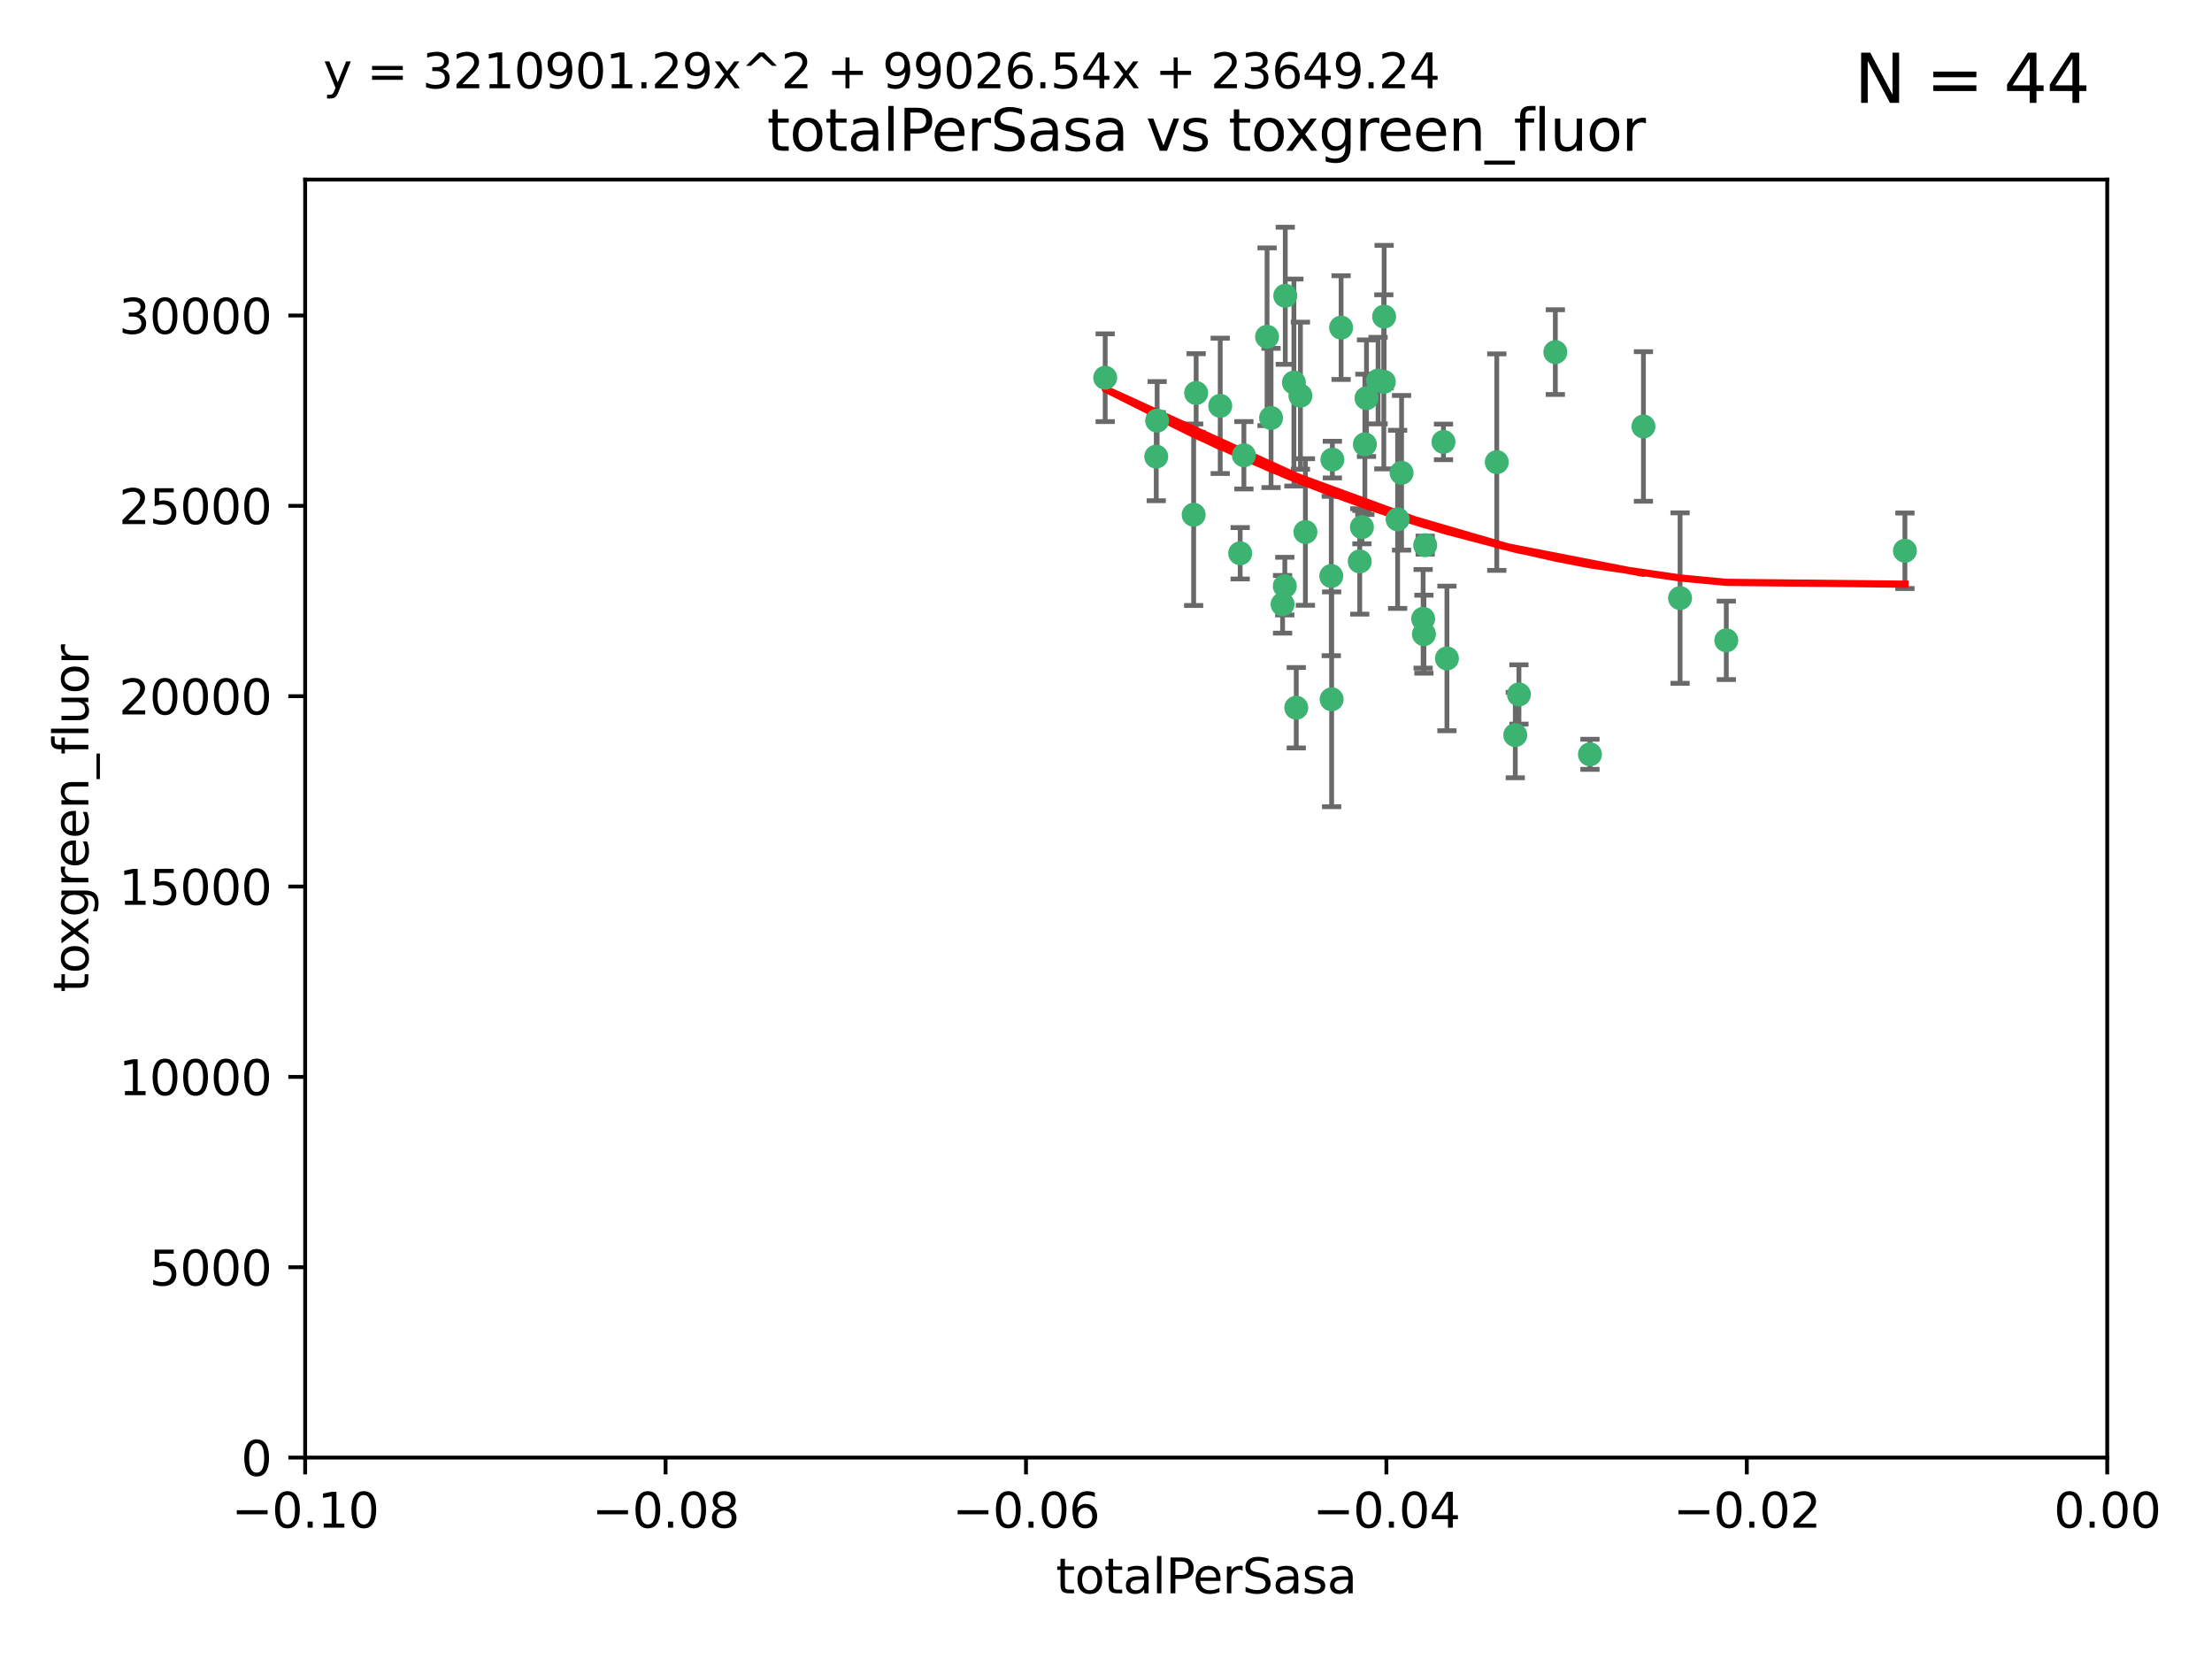 <?xml version="1.0" encoding="utf-8" standalone="no"?>
<!DOCTYPE svg PUBLIC "-//W3C//DTD SVG 1.1//EN"
  "http://www.w3.org/Graphics/SVG/1.1/DTD/svg11.dtd">
<svg xmlns:xlink="http://www.w3.org/1999/xlink" width="460.8pt" height="345.6pt" viewBox="0 0 460.8 345.6" xmlns="http://www.w3.org/2000/svg" version="1.1">
 <defs>
  <style type="text/css">*{stroke-linejoin: round; stroke-linecap: butt}</style>
 </defs>
 <g id="figure_1">
  <g id="patch_1">
   <path d="M 0 345.6 
L 460.8 345.6 
L 460.8 0 
L 0 0 
z
" style="fill: #ffffff"/>
  </g>
  <g id="axes_1">
   <g id="patch_2">
    <path d="M 63.571 303.64 
L 438.975 303.64 
L 438.975 37.411 
L 63.571 37.411 
z
" style="fill: #ffffff"/>
   </g>
   <g id="PathCollection_1">
    <defs>
     <path id="m743a2439bd" d="M 0 1.118 
C 0.297 1.118 0.581 1 0.791 0.791 
C 1 0.581 1.118 0.297 1.118 0 
C 1.118 -0.297 1 -0.581 0.791 -0.791 
C 0.581 -1 0.297 -1.118 0 -1.118 
C -0.297 -1.118 -0.581 -1 -0.791 -0.791 
C -1 -0.581 -1.118 -0.297 -1.118 0 
C -1.118 0.297 -1 0.581 -0.791 0.791 
C -0.581 1 -0.297 1.118 0 1.118 
z
" style="stroke: #3cb371"/>
    </defs>
    <g clip-path="url(#p674c35ee63)">
     <use xlink:href="#m743a2439bd" x="240.869" y="95.12" style="fill: #3cb371; stroke: #3cb371"/>
     <use xlink:href="#m743a2439bd" x="248.661" y="107.23" style="fill: #3cb371; stroke: #3cb371"/>
     <use xlink:href="#m743a2439bd" x="241.055" y="87.626" style="fill: #3cb371; stroke: #3cb371"/>
     <use xlink:href="#m743a2439bd" x="254.195" y="84.546" style="fill: #3cb371; stroke: #3cb371"/>
     <use xlink:href="#m743a2439bd" x="230.231" y="78.686" style="fill: #3cb371; stroke: #3cb371"/>
     <use xlink:href="#m743a2439bd" x="279.375" y="68.245" style="fill: #3cb371; stroke: #3cb371"/>
     <use xlink:href="#m743a2439bd" x="284.327" y="92.564" style="fill: #3cb371; stroke: #3cb371"/>
     <use xlink:href="#m743a2439bd" x="267.746" y="61.614" style="fill: #3cb371; stroke: #3cb371"/>
     <use xlink:href="#m743a2439bd" x="277.33" y="119.997" style="fill: #3cb371; stroke: #3cb371"/>
     <use xlink:href="#m743a2439bd" x="283.714" y="109.814" style="fill: #3cb371; stroke: #3cb371"/>
     <use xlink:href="#m743a2439bd" x="263.952" y="70.152" style="fill: #3cb371; stroke: #3cb371"/>
     <use xlink:href="#m743a2439bd" x="296.465" y="128.909" style="fill: #3cb371; stroke: #3cb371"/>
     <use xlink:href="#m743a2439bd" x="277.405" y="145.68" style="fill: #3cb371; stroke: #3cb371"/>
     <use xlink:href="#m743a2439bd" x="283.258" y="116.959" style="fill: #3cb371; stroke: #3cb371"/>
     <use xlink:href="#m743a2439bd" x="269.545" y="79.693" style="fill: #3cb371; stroke: #3cb371"/>
     <use xlink:href="#m743a2439bd" x="291.149" y="108.191" style="fill: #3cb371; stroke: #3cb371"/>
     <use xlink:href="#m743a2439bd" x="300.702" y="92.054" style="fill: #3cb371; stroke: #3cb371"/>
     <use xlink:href="#m743a2439bd" x="258.351" y="115.259" style="fill: #3cb371; stroke: #3cb371"/>
     <use xlink:href="#m743a2439bd" x="296.891" y="113.569" style="fill: #3cb371; stroke: #3cb371"/>
     <use xlink:href="#m743a2439bd" x="267.184" y="125.886" style="fill: #3cb371; stroke: #3cb371"/>
     <use xlink:href="#m743a2439bd" x="287.08" y="79.283" style="fill: #3cb371; stroke: #3cb371"/>
     <use xlink:href="#m743a2439bd" x="270.902" y="82.429" style="fill: #3cb371; stroke: #3cb371"/>
     <use xlink:href="#m743a2439bd" x="270.035" y="147.433" style="fill: #3cb371; stroke: #3cb371"/>
     <use xlink:href="#m743a2439bd" x="259.128" y="94.844" style="fill: #3cb371; stroke: #3cb371"/>
     <use xlink:href="#m743a2439bd" x="277.556" y="95.747" style="fill: #3cb371; stroke: #3cb371"/>
     <use xlink:href="#m743a2439bd" x="264.783" y="87.071" style="fill: #3cb371; stroke: #3cb371"/>
     <use xlink:href="#m743a2439bd" x="249.18" y="81.868" style="fill: #3cb371; stroke: #3cb371"/>
     <use xlink:href="#m743a2439bd" x="288.274" y="79.543" style="fill: #3cb371; stroke: #3cb371"/>
     <use xlink:href="#m743a2439bd" x="271.942" y="110.825" style="fill: #3cb371; stroke: #3cb371"/>
     <use xlink:href="#m743a2439bd" x="267.65" y="122.1" style="fill: #3cb371; stroke: #3cb371"/>
     <use xlink:href="#m743a2439bd" x="291.972" y="98.497" style="fill: #3cb371; stroke: #3cb371"/>
     <use xlink:href="#m743a2439bd" x="296.63" y="132.112" style="fill: #3cb371; stroke: #3cb371"/>
     <use xlink:href="#m743a2439bd" x="315.66" y="153.125" style="fill: #3cb371; stroke: #3cb371"/>
     <use xlink:href="#m743a2439bd" x="301.422" y="137.163" style="fill: #3cb371; stroke: #3cb371"/>
     <use xlink:href="#m743a2439bd" x="288.338" y="65.954" style="fill: #3cb371; stroke: #3cb371"/>
     <use xlink:href="#m743a2439bd" x="284.666" y="82.947" style="fill: #3cb371; stroke: #3cb371"/>
     <use xlink:href="#m743a2439bd" x="316.423" y="144.666" style="fill: #3cb371; stroke: #3cb371"/>
     <use xlink:href="#m743a2439bd" x="342.358" y="88.842" style="fill: #3cb371; stroke: #3cb371"/>
     <use xlink:href="#m743a2439bd" x="311.807" y="96.269" style="fill: #3cb371; stroke: #3cb371"/>
     <use xlink:href="#m743a2439bd" x="324.007" y="73.353" style="fill: #3cb371; stroke: #3cb371"/>
     <use xlink:href="#m743a2439bd" x="331.219" y="157.137" style="fill: #3cb371; stroke: #3cb371"/>
     <use xlink:href="#m743a2439bd" x="349.991" y="124.593" style="fill: #3cb371; stroke: #3cb371"/>
     <use xlink:href="#m743a2439bd" x="359.619" y="133.397" style="fill: #3cb371; stroke: #3cb371"/>
     <use xlink:href="#m743a2439bd" x="396.83" y="114.733" style="fill: #3cb371; stroke: #3cb371"/>
    </g>
   </g>
   <g id="matplotlib.axis_1">
    <g id="xtick_1">
     <g id="line2d_1">
      <defs>
       <path id="m61619c6c5d" d="M 0 0 
L 0 3.5 
" style="stroke: #000000; stroke-width: 0.8"/>
      </defs>
      <g>
       <use xlink:href="#m61619c6c5d" x="63.571" y="303.64" style="stroke: #000000; stroke-width: 0.8"/>
      </g>
     </g>
     <g id="text_1">
      <!-- −0.10 -->
      <g transform="translate(48.249 318.238)scale(0.1 -0.1)">
       <defs>
        <path id="DejaVuSans-2212" d="M 678 2272 
L 4684 2272 
L 4684 1741 
L 678 1741 
L 678 2272 
z
" transform="scale(0.016)"/>
        <path id="DejaVuSans-30" d="M 2034 4250 
Q 1547 4250 1301 3770 
Q 1056 3291 1056 2328 
Q 1056 1369 1301 889 
Q 1547 409 2034 409 
Q 2525 409 2770 889 
Q 3016 1369 3016 2328 
Q 3016 3291 2770 3770 
Q 2525 4250 2034 4250 
z
M 2034 4750 
Q 2819 4750 3233 4129 
Q 3647 3509 3647 2328 
Q 3647 1150 3233 529 
Q 2819 -91 2034 -91 
Q 1250 -91 836 529 
Q 422 1150 422 2328 
Q 422 3509 836 4129 
Q 1250 4750 2034 4750 
z
" transform="scale(0.016)"/>
        <path id="DejaVuSans-2e" d="M 684 794 
L 1344 794 
L 1344 0 
L 684 0 
L 684 794 
z
" transform="scale(0.016)"/>
        <path id="DejaVuSans-31" d="M 794 531 
L 1825 531 
L 1825 4091 
L 703 3866 
L 703 4441 
L 1819 4666 
L 2450 4666 
L 2450 531 
L 3481 531 
L 3481 0 
L 794 0 
L 794 531 
z
" transform="scale(0.016)"/>
       </defs>
       <use xlink:href="#DejaVuSans-2212"/>
       <use xlink:href="#DejaVuSans-30" x="83.789"/>
       <use xlink:href="#DejaVuSans-2e" x="147.412"/>
       <use xlink:href="#DejaVuSans-31" x="179.199"/>
       <use xlink:href="#DejaVuSans-30" x="242.822"/>
      </g>
     </g>
    </g>
    <g id="xtick_2">
     <g id="line2d_2">
      <g>
       <use xlink:href="#m61619c6c5d" x="138.652" y="303.64" style="stroke: #000000; stroke-width: 0.8"/>
      </g>
     </g>
     <g id="text_2">
      <!-- −0.08 -->
      <g transform="translate(123.329 318.238)scale(0.1 -0.1)">
       <defs>
        <path id="DejaVuSans-38" d="M 2034 2216 
Q 1584 2216 1326 1975 
Q 1069 1734 1069 1313 
Q 1069 891 1326 650 
Q 1584 409 2034 409 
Q 2484 409 2743 651 
Q 3003 894 3003 1313 
Q 3003 1734 2745 1975 
Q 2488 2216 2034 2216 
z
M 1403 2484 
Q 997 2584 770 2862 
Q 544 3141 544 3541 
Q 544 4100 942 4425 
Q 1341 4750 2034 4750 
Q 2731 4750 3128 4425 
Q 3525 4100 3525 3541 
Q 3525 3141 3298 2862 
Q 3072 2584 2669 2484 
Q 3125 2378 3379 2068 
Q 3634 1759 3634 1313 
Q 3634 634 3220 271 
Q 2806 -91 2034 -91 
Q 1263 -91 848 271 
Q 434 634 434 1313 
Q 434 1759 690 2068 
Q 947 2378 1403 2484 
z
M 1172 3481 
Q 1172 3119 1398 2916 
Q 1625 2713 2034 2713 
Q 2441 2713 2670 2916 
Q 2900 3119 2900 3481 
Q 2900 3844 2670 4047 
Q 2441 4250 2034 4250 
Q 1625 4250 1398 4047 
Q 1172 3844 1172 3481 
z
" transform="scale(0.016)"/>
       </defs>
       <use xlink:href="#DejaVuSans-2212"/>
       <use xlink:href="#DejaVuSans-30" x="83.789"/>
       <use xlink:href="#DejaVuSans-2e" x="147.412"/>
       <use xlink:href="#DejaVuSans-30" x="179.199"/>
       <use xlink:href="#DejaVuSans-38" x="242.822"/>
      </g>
     </g>
    </g>
    <g id="xtick_3">
     <g id="line2d_3">
      <g>
       <use xlink:href="#m61619c6c5d" x="213.733" y="303.64" style="stroke: #000000; stroke-width: 0.8"/>
      </g>
     </g>
     <g id="text_3">
      <!-- −0.06 -->
      <g transform="translate(198.41 318.238)scale(0.1 -0.1)">
       <defs>
        <path id="DejaVuSans-36" d="M 2113 2584 
Q 1688 2584 1439 2293 
Q 1191 2003 1191 1497 
Q 1191 994 1439 701 
Q 1688 409 2113 409 
Q 2538 409 2786 701 
Q 3034 994 3034 1497 
Q 3034 2003 2786 2293 
Q 2538 2584 2113 2584 
z
M 3366 4563 
L 3366 3988 
Q 3128 4100 2886 4159 
Q 2644 4219 2406 4219 
Q 1781 4219 1451 3797 
Q 1122 3375 1075 2522 
Q 1259 2794 1537 2939 
Q 1816 3084 2150 3084 
Q 2853 3084 3261 2657 
Q 3669 2231 3669 1497 
Q 3669 778 3244 343 
Q 2819 -91 2113 -91 
Q 1303 -91 875 529 
Q 447 1150 447 2328 
Q 447 3434 972 4092 
Q 1497 4750 2381 4750 
Q 2619 4750 2861 4703 
Q 3103 4656 3366 4563 
z
" transform="scale(0.016)"/>
       </defs>
       <use xlink:href="#DejaVuSans-2212"/>
       <use xlink:href="#DejaVuSans-30" x="83.789"/>
       <use xlink:href="#DejaVuSans-2e" x="147.412"/>
       <use xlink:href="#DejaVuSans-30" x="179.199"/>
       <use xlink:href="#DejaVuSans-36" x="242.822"/>
      </g>
     </g>
    </g>
    <g id="xtick_4">
     <g id="line2d_4">
      <g>
       <use xlink:href="#m61619c6c5d" x="288.813" y="303.64" style="stroke: #000000; stroke-width: 0.8"/>
      </g>
     </g>
     <g id="text_4">
      <!-- −0.04 -->
      <g transform="translate(273.491 318.238)scale(0.1 -0.1)">
       <defs>
        <path id="DejaVuSans-34" d="M 2419 4116 
L 825 1625 
L 2419 1625 
L 2419 4116 
z
M 2253 4666 
L 3047 4666 
L 3047 1625 
L 3713 1625 
L 3713 1100 
L 3047 1100 
L 3047 0 
L 2419 0 
L 2419 1100 
L 313 1100 
L 313 1709 
L 2253 4666 
z
" transform="scale(0.016)"/>
       </defs>
       <use xlink:href="#DejaVuSans-2212"/>
       <use xlink:href="#DejaVuSans-30" x="83.789"/>
       <use xlink:href="#DejaVuSans-2e" x="147.412"/>
       <use xlink:href="#DejaVuSans-30" x="179.199"/>
       <use xlink:href="#DejaVuSans-34" x="242.822"/>
      </g>
     </g>
    </g>
    <g id="xtick_5">
     <g id="line2d_5">
      <g>
       <use xlink:href="#m61619c6c5d" x="363.894" y="303.64" style="stroke: #000000; stroke-width: 0.8"/>
      </g>
     </g>
     <g id="text_5">
      <!-- −0.02 -->
      <g transform="translate(348.572 318.238)scale(0.1 -0.1)">
       <defs>
        <path id="DejaVuSans-32" d="M 1228 531 
L 3431 531 
L 3431 0 
L 469 0 
L 469 531 
Q 828 903 1448 1529 
Q 2069 2156 2228 2338 
Q 2531 2678 2651 2914 
Q 2772 3150 2772 3378 
Q 2772 3750 2511 3984 
Q 2250 4219 1831 4219 
Q 1534 4219 1204 4116 
Q 875 4013 500 3803 
L 500 4441 
Q 881 4594 1212 4672 
Q 1544 4750 1819 4750 
Q 2544 4750 2975 4387 
Q 3406 4025 3406 3419 
Q 3406 3131 3298 2873 
Q 3191 2616 2906 2266 
Q 2828 2175 2409 1742 
Q 1991 1309 1228 531 
z
" transform="scale(0.016)"/>
       </defs>
       <use xlink:href="#DejaVuSans-2212"/>
       <use xlink:href="#DejaVuSans-30" x="83.789"/>
       <use xlink:href="#DejaVuSans-2e" x="147.412"/>
       <use xlink:href="#DejaVuSans-30" x="179.199"/>
       <use xlink:href="#DejaVuSans-32" x="242.822"/>
      </g>
     </g>
    </g>
    <g id="xtick_6">
     <g id="line2d_6">
      <g>
       <use xlink:href="#m61619c6c5d" x="438.975" y="303.64" style="stroke: #000000; stroke-width: 0.8"/>
      </g>
     </g>
     <g id="text_6">
      <!-- 0.00 -->
      <g transform="translate(427.842 318.238)scale(0.1 -0.1)">
       <use xlink:href="#DejaVuSans-30"/>
       <use xlink:href="#DejaVuSans-2e" x="63.623"/>
       <use xlink:href="#DejaVuSans-30" x="95.41"/>
       <use xlink:href="#DejaVuSans-30" x="159.033"/>
      </g>
     </g>
    </g>
    <g id="text_7">
     <!-- totalPerSasa -->
     <g transform="translate(219.968 331.917)scale(0.1 -0.1)">
      <defs>
       <path id="DejaVuSans-74" d="M 1172 4494 
L 1172 3500 
L 2356 3500 
L 2356 3053 
L 1172 3053 
L 1172 1153 
Q 1172 725 1289 603 
Q 1406 481 1766 481 
L 2356 481 
L 2356 0 
L 1766 0 
Q 1100 0 847 248 
Q 594 497 594 1153 
L 594 3053 
L 172 3053 
L 172 3500 
L 594 3500 
L 594 4494 
L 1172 4494 
z
" transform="scale(0.016)"/>
       <path id="DejaVuSans-6f" d="M 1959 3097 
Q 1497 3097 1228 2736 
Q 959 2375 959 1747 
Q 959 1119 1226 758 
Q 1494 397 1959 397 
Q 2419 397 2687 759 
Q 2956 1122 2956 1747 
Q 2956 2369 2687 2733 
Q 2419 3097 1959 3097 
z
M 1959 3584 
Q 2709 3584 3137 3096 
Q 3566 2609 3566 1747 
Q 3566 888 3137 398 
Q 2709 -91 1959 -91 
Q 1206 -91 779 398 
Q 353 888 353 1747 
Q 353 2609 779 3096 
Q 1206 3584 1959 3584 
z
" transform="scale(0.016)"/>
       <path id="DejaVuSans-61" d="M 2194 1759 
Q 1497 1759 1228 1600 
Q 959 1441 959 1056 
Q 959 750 1161 570 
Q 1363 391 1709 391 
Q 2188 391 2477 730 
Q 2766 1069 2766 1631 
L 2766 1759 
L 2194 1759 
z
M 3341 1997 
L 3341 0 
L 2766 0 
L 2766 531 
Q 2569 213 2275 61 
Q 1981 -91 1556 -91 
Q 1019 -91 701 211 
Q 384 513 384 1019 
Q 384 1609 779 1909 
Q 1175 2209 1959 2209 
L 2766 2209 
L 2766 2266 
Q 2766 2663 2505 2880 
Q 2244 3097 1772 3097 
Q 1472 3097 1187 3025 
Q 903 2953 641 2809 
L 641 3341 
Q 956 3463 1253 3523 
Q 1550 3584 1831 3584 
Q 2591 3584 2966 3190 
Q 3341 2797 3341 1997 
z
" transform="scale(0.016)"/>
       <path id="DejaVuSans-6c" d="M 603 4863 
L 1178 4863 
L 1178 0 
L 603 0 
L 603 4863 
z
" transform="scale(0.016)"/>
       <path id="DejaVuSans-50" d="M 1259 4147 
L 1259 2394 
L 2053 2394 
Q 2494 2394 2734 2622 
Q 2975 2850 2975 3272 
Q 2975 3691 2734 3919 
Q 2494 4147 2053 4147 
L 1259 4147 
z
M 628 4666 
L 2053 4666 
Q 2838 4666 3239 4311 
Q 3641 3956 3641 3272 
Q 3641 2581 3239 2228 
Q 2838 1875 2053 1875 
L 1259 1875 
L 1259 0 
L 628 0 
L 628 4666 
z
" transform="scale(0.016)"/>
       <path id="DejaVuSans-65" d="M 3597 1894 
L 3597 1613 
L 953 1613 
Q 991 1019 1311 708 
Q 1631 397 2203 397 
Q 2534 397 2845 478 
Q 3156 559 3463 722 
L 3463 178 
Q 3153 47 2828 -22 
Q 2503 -91 2169 -91 
Q 1331 -91 842 396 
Q 353 884 353 1716 
Q 353 2575 817 3079 
Q 1281 3584 2069 3584 
Q 2775 3584 3186 3129 
Q 3597 2675 3597 1894 
z
M 3022 2063 
Q 3016 2534 2758 2815 
Q 2500 3097 2075 3097 
Q 1594 3097 1305 2825 
Q 1016 2553 972 2059 
L 3022 2063 
z
" transform="scale(0.016)"/>
       <path id="DejaVuSans-72" d="M 2631 2963 
Q 2534 3019 2420 3045 
Q 2306 3072 2169 3072 
Q 1681 3072 1420 2755 
Q 1159 2438 1159 1844 
L 1159 0 
L 581 0 
L 581 3500 
L 1159 3500 
L 1159 2956 
Q 1341 3275 1631 3429 
Q 1922 3584 2338 3584 
Q 2397 3584 2469 3576 
Q 2541 3569 2628 3553 
L 2631 2963 
z
" transform="scale(0.016)"/>
       <path id="DejaVuSans-53" d="M 3425 4513 
L 3425 3897 
Q 3066 4069 2747 4153 
Q 2428 4238 2131 4238 
Q 1616 4238 1336 4038 
Q 1056 3838 1056 3469 
Q 1056 3159 1242 3001 
Q 1428 2844 1947 2747 
L 2328 2669 
Q 3034 2534 3370 2195 
Q 3706 1856 3706 1288 
Q 3706 609 3251 259 
Q 2797 -91 1919 -91 
Q 1588 -91 1214 -16 
Q 841 59 441 206 
L 441 856 
Q 825 641 1194 531 
Q 1563 422 1919 422 
Q 2459 422 2753 634 
Q 3047 847 3047 1241 
Q 3047 1584 2836 1778 
Q 2625 1972 2144 2069 
L 1759 2144 
Q 1053 2284 737 2584 
Q 422 2884 422 3419 
Q 422 4038 858 4394 
Q 1294 4750 2059 4750 
Q 2388 4750 2728 4690 
Q 3069 4631 3425 4513 
z
" transform="scale(0.016)"/>
       <path id="DejaVuSans-73" d="M 2834 3397 
L 2834 2853 
Q 2591 2978 2328 3040 
Q 2066 3103 1784 3103 
Q 1356 3103 1142 2972 
Q 928 2841 928 2578 
Q 928 2378 1081 2264 
Q 1234 2150 1697 2047 
L 1894 2003 
Q 2506 1872 2764 1633 
Q 3022 1394 3022 966 
Q 3022 478 2636 193 
Q 2250 -91 1575 -91 
Q 1294 -91 989 -36 
Q 684 19 347 128 
L 347 722 
Q 666 556 975 473 
Q 1284 391 1588 391 
Q 1994 391 2212 530 
Q 2431 669 2431 922 
Q 2431 1156 2273 1281 
Q 2116 1406 1581 1522 
L 1381 1569 
Q 847 1681 609 1914 
Q 372 2147 372 2553 
Q 372 3047 722 3315 
Q 1072 3584 1716 3584 
Q 2034 3584 2315 3537 
Q 2597 3491 2834 3397 
z
" transform="scale(0.016)"/>
      </defs>
      <use xlink:href="#DejaVuSans-74"/>
      <use xlink:href="#DejaVuSans-6f" x="39.209"/>
      <use xlink:href="#DejaVuSans-74" x="100.391"/>
      <use xlink:href="#DejaVuSans-61" x="139.6"/>
      <use xlink:href="#DejaVuSans-6c" x="200.879"/>
      <use xlink:href="#DejaVuSans-50" x="228.662"/>
      <use xlink:href="#DejaVuSans-65" x="285.34"/>
      <use xlink:href="#DejaVuSans-72" x="346.863"/>
      <use xlink:href="#DejaVuSans-53" x="387.977"/>
      <use xlink:href="#DejaVuSans-61" x="451.453"/>
      <use xlink:href="#DejaVuSans-73" x="512.732"/>
      <use xlink:href="#DejaVuSans-61" x="564.832"/>
     </g>
    </g>
   </g>
   <g id="matplotlib.axis_2">
    <g id="ytick_1">
     <g id="line2d_7">
      <defs>
       <path id="m2fcb9f672a" d="M 0 0 
L -3.5 0 
" style="stroke: #000000; stroke-width: 0.8"/>
      </defs>
      <g>
       <use xlink:href="#m2fcb9f672a" x="63.571" y="303.64" style="stroke: #000000; stroke-width: 0.8"/>
      </g>
     </g>
     <g id="text_8">
      <!-- 0 -->
      <g transform="translate(50.209 307.439)scale(0.1 -0.1)">
       <use xlink:href="#DejaVuSans-30"/>
      </g>
     </g>
    </g>
    <g id="ytick_2">
     <g id="line2d_8">
      <g>
       <use xlink:href="#m2fcb9f672a" x="63.571" y="263.988" style="stroke: #000000; stroke-width: 0.8"/>
      </g>
     </g>
     <g id="text_9">
      <!-- 5000 -->
      <g transform="translate(31.121 267.787)scale(0.1 -0.1)">
       <defs>
        <path id="DejaVuSans-35" d="M 691 4666 
L 3169 4666 
L 3169 4134 
L 1269 4134 
L 1269 2991 
Q 1406 3038 1543 3061 
Q 1681 3084 1819 3084 
Q 2600 3084 3056 2656 
Q 3513 2228 3513 1497 
Q 3513 744 3044 326 
Q 2575 -91 1722 -91 
Q 1428 -91 1123 -41 
Q 819 9 494 109 
L 494 744 
Q 775 591 1075 516 
Q 1375 441 1709 441 
Q 2250 441 2565 725 
Q 2881 1009 2881 1497 
Q 2881 1984 2565 2268 
Q 2250 2553 1709 2553 
Q 1456 2553 1204 2497 
Q 953 2441 691 2322 
L 691 4666 
z
" transform="scale(0.016)"/>
       </defs>
       <use xlink:href="#DejaVuSans-35"/>
       <use xlink:href="#DejaVuSans-30" x="63.623"/>
       <use xlink:href="#DejaVuSans-30" x="127.246"/>
       <use xlink:href="#DejaVuSans-30" x="190.869"/>
      </g>
     </g>
    </g>
    <g id="ytick_3">
     <g id="line2d_9">
      <g>
       <use xlink:href="#m2fcb9f672a" x="63.571" y="224.336" style="stroke: #000000; stroke-width: 0.8"/>
      </g>
     </g>
     <g id="text_10">
      <!-- 10000 -->
      <g transform="translate(24.759 228.135)scale(0.1 -0.1)">
       <use xlink:href="#DejaVuSans-31"/>
       <use xlink:href="#DejaVuSans-30" x="63.623"/>
       <use xlink:href="#DejaVuSans-30" x="127.246"/>
       <use xlink:href="#DejaVuSans-30" x="190.869"/>
       <use xlink:href="#DejaVuSans-30" x="254.492"/>
      </g>
     </g>
    </g>
    <g id="ytick_4">
     <g id="line2d_10">
      <g>
       <use xlink:href="#m2fcb9f672a" x="63.571" y="184.684" style="stroke: #000000; stroke-width: 0.8"/>
      </g>
     </g>
     <g id="text_11">
      <!-- 15000 -->
      <g transform="translate(24.759 188.483)scale(0.1 -0.1)">
       <use xlink:href="#DejaVuSans-31"/>
       <use xlink:href="#DejaVuSans-35" x="63.623"/>
       <use xlink:href="#DejaVuSans-30" x="127.246"/>
       <use xlink:href="#DejaVuSans-30" x="190.869"/>
       <use xlink:href="#DejaVuSans-30" x="254.492"/>
      </g>
     </g>
    </g>
    <g id="ytick_5">
     <g id="line2d_11">
      <g>
       <use xlink:href="#m2fcb9f672a" x="63.571" y="145.031" style="stroke: #000000; stroke-width: 0.8"/>
      </g>
     </g>
     <g id="text_12">
      <!-- 20000 -->
      <g transform="translate(24.759 148.831)scale(0.1 -0.1)">
       <use xlink:href="#DejaVuSans-32"/>
       <use xlink:href="#DejaVuSans-30" x="63.623"/>
       <use xlink:href="#DejaVuSans-30" x="127.246"/>
       <use xlink:href="#DejaVuSans-30" x="190.869"/>
       <use xlink:href="#DejaVuSans-30" x="254.492"/>
      </g>
     </g>
    </g>
    <g id="ytick_6">
     <g id="line2d_12">
      <g>
       <use xlink:href="#m2fcb9f672a" x="63.571" y="105.379" style="stroke: #000000; stroke-width: 0.8"/>
      </g>
     </g>
     <g id="text_13">
      <!-- 25000 -->
      <g transform="translate(24.759 109.178)scale(0.1 -0.1)">
       <use xlink:href="#DejaVuSans-32"/>
       <use xlink:href="#DejaVuSans-35" x="63.623"/>
       <use xlink:href="#DejaVuSans-30" x="127.246"/>
       <use xlink:href="#DejaVuSans-30" x="190.869"/>
       <use xlink:href="#DejaVuSans-30" x="254.492"/>
      </g>
     </g>
    </g>
    <g id="ytick_7">
     <g id="line2d_13">
      <g>
       <use xlink:href="#m2fcb9f672a" x="63.571" y="65.727" style="stroke: #000000; stroke-width: 0.8"/>
      </g>
     </g>
     <g id="text_14">
      <!-- 30000 -->
      <g transform="translate(24.759 69.526)scale(0.1 -0.1)">
       <defs>
        <path id="DejaVuSans-33" d="M 2597 2516 
Q 3050 2419 3304 2112 
Q 3559 1806 3559 1356 
Q 3559 666 3084 287 
Q 2609 -91 1734 -91 
Q 1441 -91 1130 -33 
Q 819 25 488 141 
L 488 750 
Q 750 597 1062 519 
Q 1375 441 1716 441 
Q 2309 441 2620 675 
Q 2931 909 2931 1356 
Q 2931 1769 2642 2001 
Q 2353 2234 1838 2234 
L 1294 2234 
L 1294 2753 
L 1863 2753 
Q 2328 2753 2575 2939 
Q 2822 3125 2822 3475 
Q 2822 3834 2567 4026 
Q 2313 4219 1838 4219 
Q 1578 4219 1281 4162 
Q 984 4106 628 3988 
L 628 4550 
Q 988 4650 1302 4700 
Q 1616 4750 1894 4750 
Q 2613 4750 3031 4423 
Q 3450 4097 3450 3541 
Q 3450 3153 3228 2886 
Q 3006 2619 2597 2516 
z
" transform="scale(0.016)"/>
       </defs>
       <use xlink:href="#DejaVuSans-33"/>
       <use xlink:href="#DejaVuSans-30" x="63.623"/>
       <use xlink:href="#DejaVuSans-30" x="127.246"/>
       <use xlink:href="#DejaVuSans-30" x="190.869"/>
       <use xlink:href="#DejaVuSans-30" x="254.492"/>
      </g>
     </g>
    </g>
    <g id="text_15">
     <!-- toxgreen_fluor -->
     <g transform="translate(18.401 206.72)rotate(-90)scale(0.1 -0.1)">
      <defs>
       <path id="DejaVuSans-78" d="M 3513 3500 
L 2247 1797 
L 3578 0 
L 2900 0 
L 1881 1375 
L 863 0 
L 184 0 
L 1544 1831 
L 300 3500 
L 978 3500 
L 1906 2253 
L 2834 3500 
L 3513 3500 
z
" transform="scale(0.016)"/>
       <path id="DejaVuSans-67" d="M 2906 1791 
Q 2906 2416 2648 2759 
Q 2391 3103 1925 3103 
Q 1463 3103 1205 2759 
Q 947 2416 947 1791 
Q 947 1169 1205 825 
Q 1463 481 1925 481 
Q 2391 481 2648 825 
Q 2906 1169 2906 1791 
z
M 3481 434 
Q 3481 -459 3084 -895 
Q 2688 -1331 1869 -1331 
Q 1566 -1331 1297 -1286 
Q 1028 -1241 775 -1147 
L 775 -588 
Q 1028 -725 1275 -790 
Q 1522 -856 1778 -856 
Q 2344 -856 2625 -561 
Q 2906 -266 2906 331 
L 2906 616 
Q 2728 306 2450 153 
Q 2172 0 1784 0 
Q 1141 0 747 490 
Q 353 981 353 1791 
Q 353 2603 747 3093 
Q 1141 3584 1784 3584 
Q 2172 3584 2450 3431 
Q 2728 3278 2906 2969 
L 2906 3500 
L 3481 3500 
L 3481 434 
z
" transform="scale(0.016)"/>
       <path id="DejaVuSans-6e" d="M 3513 2113 
L 3513 0 
L 2938 0 
L 2938 2094 
Q 2938 2591 2744 2837 
Q 2550 3084 2163 3084 
Q 1697 3084 1428 2787 
Q 1159 2491 1159 1978 
L 1159 0 
L 581 0 
L 581 3500 
L 1159 3500 
L 1159 2956 
Q 1366 3272 1645 3428 
Q 1925 3584 2291 3584 
Q 2894 3584 3203 3211 
Q 3513 2838 3513 2113 
z
" transform="scale(0.016)"/>
       <path id="DejaVuSans-5f" d="M 3263 -1063 
L 3263 -1509 
L -63 -1509 
L -63 -1063 
L 3263 -1063 
z
" transform="scale(0.016)"/>
       <path id="DejaVuSans-66" d="M 2375 4863 
L 2375 4384 
L 1825 4384 
Q 1516 4384 1395 4259 
Q 1275 4134 1275 3809 
L 1275 3500 
L 2222 3500 
L 2222 3053 
L 1275 3053 
L 1275 0 
L 697 0 
L 697 3053 
L 147 3053 
L 147 3500 
L 697 3500 
L 697 3744 
Q 697 4328 969 4595 
Q 1241 4863 1831 4863 
L 2375 4863 
z
" transform="scale(0.016)"/>
       <path id="DejaVuSans-75" d="M 544 1381 
L 544 3500 
L 1119 3500 
L 1119 1403 
Q 1119 906 1312 657 
Q 1506 409 1894 409 
Q 2359 409 2629 706 
Q 2900 1003 2900 1516 
L 2900 3500 
L 3475 3500 
L 3475 0 
L 2900 0 
L 2900 538 
Q 2691 219 2414 64 
Q 2138 -91 1772 -91 
Q 1169 -91 856 284 
Q 544 659 544 1381 
z
M 1991 3584 
L 1991 3584 
z
" transform="scale(0.016)"/>
      </defs>
      <use xlink:href="#DejaVuSans-74"/>
      <use xlink:href="#DejaVuSans-6f" x="39.209"/>
      <use xlink:href="#DejaVuSans-78" x="97.266"/>
      <use xlink:href="#DejaVuSans-67" x="156.445"/>
      <use xlink:href="#DejaVuSans-72" x="219.922"/>
      <use xlink:href="#DejaVuSans-65" x="258.785"/>
      <use xlink:href="#DejaVuSans-65" x="320.309"/>
      <use xlink:href="#DejaVuSans-6e" x="381.832"/>
      <use xlink:href="#DejaVuSans-5f" x="445.211"/>
      <use xlink:href="#DejaVuSans-66" x="495.211"/>
      <use xlink:href="#DejaVuSans-6c" x="530.416"/>
      <use xlink:href="#DejaVuSans-75" x="558.199"/>
      <use xlink:href="#DejaVuSans-6f" x="621.578"/>
      <use xlink:href="#DejaVuSans-72" x="682.76"/>
     </g>
    </g>
   </g>
   <g id="LineCollection_1">
    <path d="M 240.869 104.304 
L 240.869 85.936 
" clip-path="url(#p674c35ee63)" style="fill: none; stroke: #696969"/>
    <path d="M 248.661 126.137 
L 248.661 88.323 
" clip-path="url(#p674c35ee63)" style="fill: none; stroke: #696969"/>
    <path d="M 241.055 95.764 
L 241.055 79.489 
" clip-path="url(#p674c35ee63)" style="fill: none; stroke: #696969"/>
    <path d="M 254.195 98.644 
L 254.195 70.448 
" clip-path="url(#p674c35ee63)" style="fill: none; stroke: #696969"/>
    <path d="M 230.231 87.827 
L 230.231 69.545 
" clip-path="url(#p674c35ee63)" style="fill: none; stroke: #696969"/>
    <path d="M 279.375 79.05 
L 279.375 57.44 
" clip-path="url(#p674c35ee63)" style="fill: none; stroke: #696969"/>
    <path d="M 284.327 107.179 
L 284.327 77.949 
" clip-path="url(#p674c35ee63)" style="fill: none; stroke: #696969"/>
    <path d="M 267.746 75.896 
L 267.746 47.331 
" clip-path="url(#p674c35ee63)" style="fill: none; stroke: #696969"/>
    <path d="M 277.33 136.594 
L 277.33 103.4 
" clip-path="url(#p674c35ee63)" style="fill: none; stroke: #696969"/>
    <path d="M 283.714 113.284 
L 283.714 106.343 
" clip-path="url(#p674c35ee63)" style="fill: none; stroke: #696969"/>
    <path d="M 263.952 88.667 
L 263.952 51.638 
" clip-path="url(#p674c35ee63)" style="fill: none; stroke: #696969"/>
    <path d="M 296.465 139.184 
L 296.465 118.634 
" clip-path="url(#p674c35ee63)" style="fill: none; stroke: #696969"/>
    <path d="M 277.405 168.055 
L 277.405 123.306 
" clip-path="url(#p674c35ee63)" style="fill: none; stroke: #696969"/>
    <path d="M 283.258 127.938 
L 283.258 105.98 
" clip-path="url(#p674c35ee63)" style="fill: none; stroke: #696969"/>
    <path d="M 269.545 101.259 
L 269.545 58.126 
" clip-path="url(#p674c35ee63)" style="fill: none; stroke: #696969"/>
    <path d="M 291.149 126.744 
L 291.149 89.638 
" clip-path="url(#p674c35ee63)" style="fill: none; stroke: #696969"/>
    <path d="M 300.702 95.764 
L 300.702 88.343 
" clip-path="url(#p674c35ee63)" style="fill: none; stroke: #696969"/>
    <path d="M 258.351 120.615 
L 258.351 109.904 
" clip-path="url(#p674c35ee63)" style="fill: none; stroke: #696969"/>
    <path d="M 296.891 115.454 
L 296.891 111.684 
" clip-path="url(#p674c35ee63)" style="fill: none; stroke: #696969"/>
    <path d="M 267.184 131.895 
L 267.184 119.876 
" clip-path="url(#p674c35ee63)" style="fill: none; stroke: #696969"/>
    <path d="M 287.08 88.3 
L 287.08 70.265 
" clip-path="url(#p674c35ee63)" style="fill: none; stroke: #696969"/>
    <path d="M 270.902 97.751 
L 270.902 67.108 
" clip-path="url(#p674c35ee63)" style="fill: none; stroke: #696969"/>
    <path d="M 270.035 155.811 
L 270.035 139.055 
" clip-path="url(#p674c35ee63)" style="fill: none; stroke: #696969"/>
    <path d="M 259.128 101.864 
L 259.128 87.824 
" clip-path="url(#p674c35ee63)" style="fill: none; stroke: #696969"/>
    <path d="M 277.556 99.567 
L 277.556 91.927 
" clip-path="url(#p674c35ee63)" style="fill: none; stroke: #696969"/>
    <path d="M 264.783 101.573 
L 264.783 72.568 
" clip-path="url(#p674c35ee63)" style="fill: none; stroke: #696969"/>
    <path d="M 249.18 90.058 
L 249.18 73.677 
" clip-path="url(#p674c35ee63)" style="fill: none; stroke: #696969"/>
    <path d="M 288.274 97.676 
L 288.274 61.409 
" clip-path="url(#p674c35ee63)" style="fill: none; stroke: #696969"/>
    <path d="M 271.942 126.093 
L 271.942 95.557 
" clip-path="url(#p674c35ee63)" style="fill: none; stroke: #696969"/>
    <path d="M 267.65 128.11 
L 267.65 116.09 
" clip-path="url(#p674c35ee63)" style="fill: none; stroke: #696969"/>
    <path d="M 291.972 114.606 
L 291.972 82.387 
" clip-path="url(#p674c35ee63)" style="fill: none; stroke: #696969"/>
    <path d="M 296.63 140.239 
L 296.63 123.985 
" clip-path="url(#p674c35ee63)" style="fill: none; stroke: #696969"/>
    <path d="M 315.66 162.021 
L 315.66 144.23 
" clip-path="url(#p674c35ee63)" style="fill: none; stroke: #696969"/>
    <path d="M 301.422 152.223 
L 301.422 122.103 
" clip-path="url(#p674c35ee63)" style="fill: none; stroke: #696969"/>
    <path d="M 288.338 80.795 
L 288.338 51.112 
" clip-path="url(#p674c35ee63)" style="fill: none; stroke: #696969"/>
    <path d="M 284.666 95.088 
L 284.666 70.806 
" clip-path="url(#p674c35ee63)" style="fill: none; stroke: #696969"/>
    <path d="M 316.423 150.84 
L 316.423 138.491 
" clip-path="url(#p674c35ee63)" style="fill: none; stroke: #696969"/>
    <path d="M 342.358 104.418 
L 342.358 73.266 
" clip-path="url(#p674c35ee63)" style="fill: none; stroke: #696969"/>
    <path d="M 311.807 118.817 
L 311.807 73.721 
" clip-path="url(#p674c35ee63)" style="fill: none; stroke: #696969"/>
    <path d="M 324.007 82.18 
L 324.007 64.525 
" clip-path="url(#p674c35ee63)" style="fill: none; stroke: #696969"/>
    <path d="M 331.219 160.272 
L 331.219 154.002 
" clip-path="url(#p674c35ee63)" style="fill: none; stroke: #696969"/>
    <path d="M 349.991 142.345 
L 349.991 106.841 
" clip-path="url(#p674c35ee63)" style="fill: none; stroke: #696969"/>
    <path d="M 359.619 141.56 
L 359.619 125.234 
" clip-path="url(#p674c35ee63)" style="fill: none; stroke: #696969"/>
    <path d="M 396.83 122.598 
L 396.83 106.869 
" clip-path="url(#p674c35ee63)" style="fill: none; stroke: #696969"/>
   </g>
   <g id="line2d_14">
    <defs>
     <path id="m9eea20a3ac" d="M 2 0 
L -2 -0 
" style="stroke: #696969"/>
    </defs>
    <g clip-path="url(#p674c35ee63)">
     <use xlink:href="#m9eea20a3ac" x="240.869" y="104.304" style="fill: #696969; stroke: #696969"/>
     <use xlink:href="#m9eea20a3ac" x="248.661" y="126.137" style="fill: #696969; stroke: #696969"/>
     <use xlink:href="#m9eea20a3ac" x="241.055" y="95.764" style="fill: #696969; stroke: #696969"/>
     <use xlink:href="#m9eea20a3ac" x="254.195" y="98.644" style="fill: #696969; stroke: #696969"/>
     <use xlink:href="#m9eea20a3ac" x="230.231" y="87.827" style="fill: #696969; stroke: #696969"/>
     <use xlink:href="#m9eea20a3ac" x="279.375" y="79.05" style="fill: #696969; stroke: #696969"/>
     <use xlink:href="#m9eea20a3ac" x="284.327" y="107.179" style="fill: #696969; stroke: #696969"/>
     <use xlink:href="#m9eea20a3ac" x="267.746" y="75.896" style="fill: #696969; stroke: #696969"/>
     <use xlink:href="#m9eea20a3ac" x="277.33" y="136.594" style="fill: #696969; stroke: #696969"/>
     <use xlink:href="#m9eea20a3ac" x="283.714" y="113.284" style="fill: #696969; stroke: #696969"/>
     <use xlink:href="#m9eea20a3ac" x="263.952" y="88.667" style="fill: #696969; stroke: #696969"/>
     <use xlink:href="#m9eea20a3ac" x="296.465" y="139.184" style="fill: #696969; stroke: #696969"/>
     <use xlink:href="#m9eea20a3ac" x="277.405" y="168.055" style="fill: #696969; stroke: #696969"/>
     <use xlink:href="#m9eea20a3ac" x="283.258" y="127.938" style="fill: #696969; stroke: #696969"/>
     <use xlink:href="#m9eea20a3ac" x="269.545" y="101.259" style="fill: #696969; stroke: #696969"/>
     <use xlink:href="#m9eea20a3ac" x="291.149" y="126.744" style="fill: #696969; stroke: #696969"/>
     <use xlink:href="#m9eea20a3ac" x="300.702" y="95.764" style="fill: #696969; stroke: #696969"/>
     <use xlink:href="#m9eea20a3ac" x="258.351" y="120.615" style="fill: #696969; stroke: #696969"/>
     <use xlink:href="#m9eea20a3ac" x="296.891" y="115.454" style="fill: #696969; stroke: #696969"/>
     <use xlink:href="#m9eea20a3ac" x="267.184" y="131.895" style="fill: #696969; stroke: #696969"/>
     <use xlink:href="#m9eea20a3ac" x="287.08" y="88.3" style="fill: #696969; stroke: #696969"/>
     <use xlink:href="#m9eea20a3ac" x="270.902" y="97.751" style="fill: #696969; stroke: #696969"/>
     <use xlink:href="#m9eea20a3ac" x="270.035" y="155.811" style="fill: #696969; stroke: #696969"/>
     <use xlink:href="#m9eea20a3ac" x="259.128" y="101.864" style="fill: #696969; stroke: #696969"/>
     <use xlink:href="#m9eea20a3ac" x="277.556" y="99.567" style="fill: #696969; stroke: #696969"/>
     <use xlink:href="#m9eea20a3ac" x="264.783" y="101.573" style="fill: #696969; stroke: #696969"/>
     <use xlink:href="#m9eea20a3ac" x="249.18" y="90.058" style="fill: #696969; stroke: #696969"/>
     <use xlink:href="#m9eea20a3ac" x="288.274" y="97.676" style="fill: #696969; stroke: #696969"/>
     <use xlink:href="#m9eea20a3ac" x="271.942" y="126.093" style="fill: #696969; stroke: #696969"/>
     <use xlink:href="#m9eea20a3ac" x="267.65" y="128.11" style="fill: #696969; stroke: #696969"/>
     <use xlink:href="#m9eea20a3ac" x="291.972" y="114.606" style="fill: #696969; stroke: #696969"/>
     <use xlink:href="#m9eea20a3ac" x="296.63" y="140.239" style="fill: #696969; stroke: #696969"/>
     <use xlink:href="#m9eea20a3ac" x="315.66" y="162.021" style="fill: #696969; stroke: #696969"/>
     <use xlink:href="#m9eea20a3ac" x="301.422" y="152.223" style="fill: #696969; stroke: #696969"/>
     <use xlink:href="#m9eea20a3ac" x="288.338" y="80.795" style="fill: #696969; stroke: #696969"/>
     <use xlink:href="#m9eea20a3ac" x="284.666" y="95.088" style="fill: #696969; stroke: #696969"/>
     <use xlink:href="#m9eea20a3ac" x="316.423" y="150.84" style="fill: #696969; stroke: #696969"/>
     <use xlink:href="#m9eea20a3ac" x="342.358" y="104.418" style="fill: #696969; stroke: #696969"/>
     <use xlink:href="#m9eea20a3ac" x="311.807" y="118.817" style="fill: #696969; stroke: #696969"/>
     <use xlink:href="#m9eea20a3ac" x="324.007" y="82.18" style="fill: #696969; stroke: #696969"/>
     <use xlink:href="#m9eea20a3ac" x="331.219" y="160.272" style="fill: #696969; stroke: #696969"/>
     <use xlink:href="#m9eea20a3ac" x="349.991" y="142.345" style="fill: #696969; stroke: #696969"/>
     <use xlink:href="#m9eea20a3ac" x="359.619" y="141.56" style="fill: #696969; stroke: #696969"/>
     <use xlink:href="#m9eea20a3ac" x="396.83" y="122.598" style="fill: #696969; stroke: #696969"/>
    </g>
   </g>
   <g id="line2d_15">
    <g clip-path="url(#p674c35ee63)">
     <use xlink:href="#m9eea20a3ac" x="240.869" y="85.936" style="fill: #696969; stroke: #696969"/>
     <use xlink:href="#m9eea20a3ac" x="248.661" y="88.323" style="fill: #696969; stroke: #696969"/>
     <use xlink:href="#m9eea20a3ac" x="241.055" y="79.489" style="fill: #696969; stroke: #696969"/>
     <use xlink:href="#m9eea20a3ac" x="254.195" y="70.448" style="fill: #696969; stroke: #696969"/>
     <use xlink:href="#m9eea20a3ac" x="230.231" y="69.545" style="fill: #696969; stroke: #696969"/>
     <use xlink:href="#m9eea20a3ac" x="279.375" y="57.44" style="fill: #696969; stroke: #696969"/>
     <use xlink:href="#m9eea20a3ac" x="284.327" y="77.949" style="fill: #696969; stroke: #696969"/>
     <use xlink:href="#m9eea20a3ac" x="267.746" y="47.331" style="fill: #696969; stroke: #696969"/>
     <use xlink:href="#m9eea20a3ac" x="277.33" y="103.4" style="fill: #696969; stroke: #696969"/>
     <use xlink:href="#m9eea20a3ac" x="283.714" y="106.343" style="fill: #696969; stroke: #696969"/>
     <use xlink:href="#m9eea20a3ac" x="263.952" y="51.638" style="fill: #696969; stroke: #696969"/>
     <use xlink:href="#m9eea20a3ac" x="296.465" y="118.634" style="fill: #696969; stroke: #696969"/>
     <use xlink:href="#m9eea20a3ac" x="277.405" y="123.306" style="fill: #696969; stroke: #696969"/>
     <use xlink:href="#m9eea20a3ac" x="283.258" y="105.98" style="fill: #696969; stroke: #696969"/>
     <use xlink:href="#m9eea20a3ac" x="269.545" y="58.126" style="fill: #696969; stroke: #696969"/>
     <use xlink:href="#m9eea20a3ac" x="291.149" y="89.638" style="fill: #696969; stroke: #696969"/>
     <use xlink:href="#m9eea20a3ac" x="300.702" y="88.343" style="fill: #696969; stroke: #696969"/>
     <use xlink:href="#m9eea20a3ac" x="258.351" y="109.904" style="fill: #696969; stroke: #696969"/>
     <use xlink:href="#m9eea20a3ac" x="296.891" y="111.684" style="fill: #696969; stroke: #696969"/>
     <use xlink:href="#m9eea20a3ac" x="267.184" y="119.876" style="fill: #696969; stroke: #696969"/>
     <use xlink:href="#m9eea20a3ac" x="287.08" y="70.265" style="fill: #696969; stroke: #696969"/>
     <use xlink:href="#m9eea20a3ac" x="270.902" y="67.108" style="fill: #696969; stroke: #696969"/>
     <use xlink:href="#m9eea20a3ac" x="270.035" y="139.055" style="fill: #696969; stroke: #696969"/>
     <use xlink:href="#m9eea20a3ac" x="259.128" y="87.824" style="fill: #696969; stroke: #696969"/>
     <use xlink:href="#m9eea20a3ac" x="277.556" y="91.927" style="fill: #696969; stroke: #696969"/>
     <use xlink:href="#m9eea20a3ac" x="264.783" y="72.568" style="fill: #696969; stroke: #696969"/>
     <use xlink:href="#m9eea20a3ac" x="249.18" y="73.677" style="fill: #696969; stroke: #696969"/>
     <use xlink:href="#m9eea20a3ac" x="288.274" y="61.409" style="fill: #696969; stroke: #696969"/>
     <use xlink:href="#m9eea20a3ac" x="271.942" y="95.557" style="fill: #696969; stroke: #696969"/>
     <use xlink:href="#m9eea20a3ac" x="267.65" y="116.09" style="fill: #696969; stroke: #696969"/>
     <use xlink:href="#m9eea20a3ac" x="291.972" y="82.387" style="fill: #696969; stroke: #696969"/>
     <use xlink:href="#m9eea20a3ac" x="296.63" y="123.985" style="fill: #696969; stroke: #696969"/>
     <use xlink:href="#m9eea20a3ac" x="315.66" y="144.23" style="fill: #696969; stroke: #696969"/>
     <use xlink:href="#m9eea20a3ac" x="301.422" y="122.103" style="fill: #696969; stroke: #696969"/>
     <use xlink:href="#m9eea20a3ac" x="288.338" y="51.112" style="fill: #696969; stroke: #696969"/>
     <use xlink:href="#m9eea20a3ac" x="284.666" y="70.806" style="fill: #696969; stroke: #696969"/>
     <use xlink:href="#m9eea20a3ac" x="316.423" y="138.491" style="fill: #696969; stroke: #696969"/>
     <use xlink:href="#m9eea20a3ac" x="342.358" y="73.266" style="fill: #696969; stroke: #696969"/>
     <use xlink:href="#m9eea20a3ac" x="311.807" y="73.721" style="fill: #696969; stroke: #696969"/>
     <use xlink:href="#m9eea20a3ac" x="324.007" y="64.525" style="fill: #696969; stroke: #696969"/>
     <use xlink:href="#m9eea20a3ac" x="331.219" y="154.002" style="fill: #696969; stroke: #696969"/>
     <use xlink:href="#m9eea20a3ac" x="349.991" y="106.841" style="fill: #696969; stroke: #696969"/>
     <use xlink:href="#m9eea20a3ac" x="359.619" y="125.234" style="fill: #696969; stroke: #696969"/>
     <use xlink:href="#m9eea20a3ac" x="396.83" y="106.869" style="fill: #696969; stroke: #696969"/>
    </g>
   </g>
   <g id="line2d_16">
    <path d="M 240.869 86.622 
L 248.661 90.46 
L 241.055 86.716 
L 254.195 93.053 
L 230.231 81.027 
L 279.375 103.454 
L 284.327 105.23 
L 267.746 98.935 
L 277.33 102.695 
L 283.714 105.015 
L 263.952 97.355 
L 296.465 109.208 
L 277.405 102.723 
L 283.258 104.854 
L 269.545 99.666 
L 291.149 107.531 
L 300.702 110.471 
L 258.351 94.928 
L 296.891 109.338 
L 267.184 98.704 
L 287.08 106.179 
L 270.902 100.21 
L 270.035 99.863 
L 259.128 95.271 
L 277.556 102.779 
L 264.783 97.706 
L 249.18 90.708 
L 288.274 106.582 
L 271.942 100.622 
L 267.65 98.896 
L 291.972 107.797 
L 296.63 109.258 
L 315.66 114.412 
L 301.422 110.679 
L 288.338 106.603 
L 284.666 105.348 
L 316.423 114.591 
L 342.358 119.436 
L 311.807 113.474 
L 324.007 116.259 
L 331.219 117.653 
L 349.991 120.399 
L 359.619 121.314 
L 396.83 121.699 
" clip-path="url(#p674c35ee63)" style="fill: none; stroke: #ff0000; stroke-width: 1.5; stroke-linecap: square"/>
   </g>
   <g id="line2d_17">
    <defs>
     <path id="m8725c89cd6" d="M 0 2 
C 0.53 2 1.039 1.789 1.414 1.414 
C 1.789 1.039 2 0.53 2 0 
C 2 -0.53 1.789 -1.039 1.414 -1.414 
C 1.039 -1.789 0.53 -2 0 -2 
C -0.53 -2 -1.039 -1.789 -1.414 -1.414 
C -1.789 -1.039 -2 -0.53 -2 0 
C -2 0.53 -1.789 1.039 -1.414 1.414 
C -1.039 1.789 -0.53 2 0 2 
z
" style="stroke: #3cb371"/>
    </defs>
    <g clip-path="url(#p674c35ee63)">
     <use xlink:href="#m8725c89cd6" x="240.869" y="95.12" style="fill: #3cb371; stroke: #3cb371"/>
     <use xlink:href="#m8725c89cd6" x="248.661" y="107.23" style="fill: #3cb371; stroke: #3cb371"/>
     <use xlink:href="#m8725c89cd6" x="241.055" y="87.626" style="fill: #3cb371; stroke: #3cb371"/>
     <use xlink:href="#m8725c89cd6" x="254.195" y="84.546" style="fill: #3cb371; stroke: #3cb371"/>
     <use xlink:href="#m8725c89cd6" x="230.231" y="78.686" style="fill: #3cb371; stroke: #3cb371"/>
     <use xlink:href="#m8725c89cd6" x="279.375" y="68.245" style="fill: #3cb371; stroke: #3cb371"/>
     <use xlink:href="#m8725c89cd6" x="284.327" y="92.564" style="fill: #3cb371; stroke: #3cb371"/>
     <use xlink:href="#m8725c89cd6" x="267.746" y="61.614" style="fill: #3cb371; stroke: #3cb371"/>
     <use xlink:href="#m8725c89cd6" x="277.33" y="119.997" style="fill: #3cb371; stroke: #3cb371"/>
     <use xlink:href="#m8725c89cd6" x="283.714" y="109.814" style="fill: #3cb371; stroke: #3cb371"/>
     <use xlink:href="#m8725c89cd6" x="263.952" y="70.152" style="fill: #3cb371; stroke: #3cb371"/>
     <use xlink:href="#m8725c89cd6" x="296.465" y="128.909" style="fill: #3cb371; stroke: #3cb371"/>
     <use xlink:href="#m8725c89cd6" x="277.405" y="145.68" style="fill: #3cb371; stroke: #3cb371"/>
     <use xlink:href="#m8725c89cd6" x="283.258" y="116.959" style="fill: #3cb371; stroke: #3cb371"/>
     <use xlink:href="#m8725c89cd6" x="269.545" y="79.693" style="fill: #3cb371; stroke: #3cb371"/>
     <use xlink:href="#m8725c89cd6" x="291.149" y="108.191" style="fill: #3cb371; stroke: #3cb371"/>
     <use xlink:href="#m8725c89cd6" x="300.702" y="92.054" style="fill: #3cb371; stroke: #3cb371"/>
     <use xlink:href="#m8725c89cd6" x="258.351" y="115.259" style="fill: #3cb371; stroke: #3cb371"/>
     <use xlink:href="#m8725c89cd6" x="296.891" y="113.569" style="fill: #3cb371; stroke: #3cb371"/>
     <use xlink:href="#m8725c89cd6" x="267.184" y="125.886" style="fill: #3cb371; stroke: #3cb371"/>
     <use xlink:href="#m8725c89cd6" x="287.08" y="79.283" style="fill: #3cb371; stroke: #3cb371"/>
     <use xlink:href="#m8725c89cd6" x="270.902" y="82.429" style="fill: #3cb371; stroke: #3cb371"/>
     <use xlink:href="#m8725c89cd6" x="270.035" y="147.433" style="fill: #3cb371; stroke: #3cb371"/>
     <use xlink:href="#m8725c89cd6" x="259.128" y="94.844" style="fill: #3cb371; stroke: #3cb371"/>
     <use xlink:href="#m8725c89cd6" x="277.556" y="95.747" style="fill: #3cb371; stroke: #3cb371"/>
     <use xlink:href="#m8725c89cd6" x="264.783" y="87.071" style="fill: #3cb371; stroke: #3cb371"/>
     <use xlink:href="#m8725c89cd6" x="249.18" y="81.868" style="fill: #3cb371; stroke: #3cb371"/>
     <use xlink:href="#m8725c89cd6" x="288.274" y="79.543" style="fill: #3cb371; stroke: #3cb371"/>
     <use xlink:href="#m8725c89cd6" x="271.942" y="110.825" style="fill: #3cb371; stroke: #3cb371"/>
     <use xlink:href="#m8725c89cd6" x="267.65" y="122.1" style="fill: #3cb371; stroke: #3cb371"/>
     <use xlink:href="#m8725c89cd6" x="291.972" y="98.497" style="fill: #3cb371; stroke: #3cb371"/>
     <use xlink:href="#m8725c89cd6" x="296.63" y="132.112" style="fill: #3cb371; stroke: #3cb371"/>
     <use xlink:href="#m8725c89cd6" x="315.66" y="153.125" style="fill: #3cb371; stroke: #3cb371"/>
     <use xlink:href="#m8725c89cd6" x="301.422" y="137.163" style="fill: #3cb371; stroke: #3cb371"/>
     <use xlink:href="#m8725c89cd6" x="288.338" y="65.954" style="fill: #3cb371; stroke: #3cb371"/>
     <use xlink:href="#m8725c89cd6" x="284.666" y="82.947" style="fill: #3cb371; stroke: #3cb371"/>
     <use xlink:href="#m8725c89cd6" x="316.423" y="144.666" style="fill: #3cb371; stroke: #3cb371"/>
     <use xlink:href="#m8725c89cd6" x="342.358" y="88.842" style="fill: #3cb371; stroke: #3cb371"/>
     <use xlink:href="#m8725c89cd6" x="311.807" y="96.269" style="fill: #3cb371; stroke: #3cb371"/>
     <use xlink:href="#m8725c89cd6" x="324.007" y="73.353" style="fill: #3cb371; stroke: #3cb371"/>
     <use xlink:href="#m8725c89cd6" x="331.219" y="157.137" style="fill: #3cb371; stroke: #3cb371"/>
     <use xlink:href="#m8725c89cd6" x="349.991" y="124.593" style="fill: #3cb371; stroke: #3cb371"/>
     <use xlink:href="#m8725c89cd6" x="359.619" y="133.397" style="fill: #3cb371; stroke: #3cb371"/>
     <use xlink:href="#m8725c89cd6" x="396.83" y="114.733" style="fill: #3cb371; stroke: #3cb371"/>
    </g>
   </g>
   <g id="patch_3">
    <path d="M 63.571 303.64 
L 63.571 37.411 
" style="fill: none; stroke: #000000; stroke-width: 0.8; stroke-linejoin: miter; stroke-linecap: square"/>
   </g>
   <g id="patch_4">
    <path d="M 438.975 303.64 
L 438.975 37.411 
" style="fill: none; stroke: #000000; stroke-width: 0.8; stroke-linejoin: miter; stroke-linecap: square"/>
   </g>
   <g id="patch_5">
    <path d="M 63.571 303.64 
L 438.975 303.64 
" style="fill: none; stroke: #000000; stroke-width: 0.8; stroke-linejoin: miter; stroke-linecap: square"/>
   </g>
   <g id="patch_6">
    <path d="M 63.571 37.411 
L 438.975 37.411 
" style="fill: none; stroke: #000000; stroke-width: 0.8; stroke-linejoin: miter; stroke-linecap: square"/>
   </g>
   <g id="text_16">
    <!-- N = 44 -->
    <g transform="translate(386.302 21.426)scale(0.14 -0.14)">
     <defs>
      <path id="DejaVuSans-4e" d="M 628 4666 
L 1478 4666 
L 3547 763 
L 3547 4666 
L 4159 4666 
L 4159 0 
L 3309 0 
L 1241 3903 
L 1241 0 
L 628 0 
L 628 4666 
z
" transform="scale(0.016)"/>
      <path id="DejaVuSans-20" transform="scale(0.016)"/>
      <path id="DejaVuSans-3d" d="M 678 2906 
L 4684 2906 
L 4684 2381 
L 678 2381 
L 678 2906 
z
M 678 1631 
L 4684 1631 
L 4684 1100 
L 678 1100 
L 678 1631 
z
" transform="scale(0.016)"/>
     </defs>
     <use xlink:href="#DejaVuSans-4e"/>
     <use xlink:href="#DejaVuSans-20" x="74.805"/>
     <use xlink:href="#DejaVuSans-3d" x="106.592"/>
     <use xlink:href="#DejaVuSans-20" x="190.381"/>
     <use xlink:href="#DejaVuSans-34" x="222.168"/>
     <use xlink:href="#DejaVuSans-34" x="285.791"/>
    </g>
   </g>
   <g id="text_17">
    <!-- y = 3210901.29x^2 + 99026.54x + 23649.24 -->
    <g transform="translate(67.325 18.387)scale(0.1 -0.1)">
     <defs>
      <path id="DejaVuSans-79" d="M 2059 -325 
Q 1816 -950 1584 -1140 
Q 1353 -1331 966 -1331 
L 506 -1331 
L 506 -850 
L 844 -850 
Q 1081 -850 1212 -737 
Q 1344 -625 1503 -206 
L 1606 56 
L 191 3500 
L 800 3500 
L 1894 763 
L 2988 3500 
L 3597 3500 
L 2059 -325 
z
" transform="scale(0.016)"/>
      <path id="DejaVuSans-39" d="M 703 97 
L 703 672 
Q 941 559 1184 500 
Q 1428 441 1663 441 
Q 2288 441 2617 861 
Q 2947 1281 2994 2138 
Q 2813 1869 2534 1725 
Q 2256 1581 1919 1581 
Q 1219 1581 811 2004 
Q 403 2428 403 3163 
Q 403 3881 828 4315 
Q 1253 4750 1959 4750 
Q 2769 4750 3195 4129 
Q 3622 3509 3622 2328 
Q 3622 1225 3098 567 
Q 2575 -91 1691 -91 
Q 1453 -91 1209 -44 
Q 966 3 703 97 
z
M 1959 2075 
Q 2384 2075 2632 2365 
Q 2881 2656 2881 3163 
Q 2881 3666 2632 3958 
Q 2384 4250 1959 4250 
Q 1534 4250 1286 3958 
Q 1038 3666 1038 3163 
Q 1038 2656 1286 2365 
Q 1534 2075 1959 2075 
z
" transform="scale(0.016)"/>
      <path id="DejaVuSans-5e" d="M 2988 4666 
L 4684 2925 
L 4056 2925 
L 2681 4159 
L 1306 2925 
L 678 2925 
L 2375 4666 
L 2988 4666 
z
" transform="scale(0.016)"/>
      <path id="DejaVuSans-2b" d="M 2944 4013 
L 2944 2272 
L 4684 2272 
L 4684 1741 
L 2944 1741 
L 2944 0 
L 2419 0 
L 2419 1741 
L 678 1741 
L 678 2272 
L 2419 2272 
L 2419 4013 
L 2944 4013 
z
" transform="scale(0.016)"/>
     </defs>
     <use xlink:href="#DejaVuSans-79"/>
     <use xlink:href="#DejaVuSans-20" x="59.18"/>
     <use xlink:href="#DejaVuSans-3d" x="90.967"/>
     <use xlink:href="#DejaVuSans-20" x="174.756"/>
     <use xlink:href="#DejaVuSans-33" x="206.543"/>
     <use xlink:href="#DejaVuSans-32" x="270.166"/>
     <use xlink:href="#DejaVuSans-31" x="333.789"/>
     <use xlink:href="#DejaVuSans-30" x="397.412"/>
     <use xlink:href="#DejaVuSans-39" x="461.035"/>
     <use xlink:href="#DejaVuSans-30" x="524.658"/>
     <use xlink:href="#DejaVuSans-31" x="588.281"/>
     <use xlink:href="#DejaVuSans-2e" x="651.904"/>
     <use xlink:href="#DejaVuSans-32" x="683.691"/>
     <use xlink:href="#DejaVuSans-39" x="747.314"/>
     <use xlink:href="#DejaVuSans-78" x="810.938"/>
     <use xlink:href="#DejaVuSans-5e" x="870.117"/>
     <use xlink:href="#DejaVuSans-32" x="953.906"/>
     <use xlink:href="#DejaVuSans-20" x="1017.529"/>
     <use xlink:href="#DejaVuSans-2b" x="1049.316"/>
     <use xlink:href="#DejaVuSans-20" x="1133.105"/>
     <use xlink:href="#DejaVuSans-39" x="1164.893"/>
     <use xlink:href="#DejaVuSans-39" x="1228.516"/>
     <use xlink:href="#DejaVuSans-30" x="1292.139"/>
     <use xlink:href="#DejaVuSans-32" x="1355.762"/>
     <use xlink:href="#DejaVuSans-36" x="1419.385"/>
     <use xlink:href="#DejaVuSans-2e" x="1483.008"/>
     <use xlink:href="#DejaVuSans-35" x="1514.795"/>
     <use xlink:href="#DejaVuSans-34" x="1578.418"/>
     <use xlink:href="#DejaVuSans-78" x="1642.041"/>
     <use xlink:href="#DejaVuSans-20" x="1701.221"/>
     <use xlink:href="#DejaVuSans-2b" x="1733.008"/>
     <use xlink:href="#DejaVuSans-20" x="1816.797"/>
     <use xlink:href="#DejaVuSans-32" x="1848.584"/>
     <use xlink:href="#DejaVuSans-33" x="1912.207"/>
     <use xlink:href="#DejaVuSans-36" x="1975.83"/>
     <use xlink:href="#DejaVuSans-34" x="2039.453"/>
     <use xlink:href="#DejaVuSans-39" x="2103.076"/>
     <use xlink:href="#DejaVuSans-2e" x="2166.699"/>
     <use xlink:href="#DejaVuSans-32" x="2198.486"/>
     <use xlink:href="#DejaVuSans-34" x="2262.109"/>
    </g>
   </g>
   <g id="text_18">
    <!-- totalPerSasa vs toxgreen_fluor -->
    <g transform="translate(159.782 31.411)scale(0.12 -0.12)">
     <defs>
      <path id="DejaVuSans-76" d="M 191 3500 
L 800 3500 
L 1894 563 
L 2988 3500 
L 3597 3500 
L 2284 0 
L 1503 0 
L 191 3500 
z
" transform="scale(0.016)"/>
     </defs>
     <use xlink:href="#DejaVuSans-74"/>
     <use xlink:href="#DejaVuSans-6f" x="39.209"/>
     <use xlink:href="#DejaVuSans-74" x="100.391"/>
     <use xlink:href="#DejaVuSans-61" x="139.6"/>
     <use xlink:href="#DejaVuSans-6c" x="200.879"/>
     <use xlink:href="#DejaVuSans-50" x="228.662"/>
     <use xlink:href="#DejaVuSans-65" x="285.34"/>
     <use xlink:href="#DejaVuSans-72" x="346.863"/>
     <use xlink:href="#DejaVuSans-53" x="387.977"/>
     <use xlink:href="#DejaVuSans-61" x="451.453"/>
     <use xlink:href="#DejaVuSans-73" x="512.732"/>
     <use xlink:href="#DejaVuSans-61" x="564.832"/>
     <use xlink:href="#DejaVuSans-20" x="626.111"/>
     <use xlink:href="#DejaVuSans-76" x="657.898"/>
     <use xlink:href="#DejaVuSans-73" x="717.078"/>
     <use xlink:href="#DejaVuSans-20" x="769.178"/>
     <use xlink:href="#DejaVuSans-74" x="800.965"/>
     <use xlink:href="#DejaVuSans-6f" x="840.174"/>
     <use xlink:href="#DejaVuSans-78" x="898.23"/>
     <use xlink:href="#DejaVuSans-67" x="957.41"/>
     <use xlink:href="#DejaVuSans-72" x="1020.887"/>
     <use xlink:href="#DejaVuSans-65" x="1059.75"/>
     <use xlink:href="#DejaVuSans-65" x="1121.273"/>
     <use xlink:href="#DejaVuSans-6e" x="1182.797"/>
     <use xlink:href="#DejaVuSans-5f" x="1246.176"/>
     <use xlink:href="#DejaVuSans-66" x="1296.176"/>
     <use xlink:href="#DejaVuSans-6c" x="1331.381"/>
     <use xlink:href="#DejaVuSans-75" x="1359.164"/>
     <use xlink:href="#DejaVuSans-6f" x="1422.543"/>
     <use xlink:href="#DejaVuSans-72" x="1483.725"/>
    </g>
   </g>
  </g>
 </g>
 <defs>
  <clipPath id="p674c35ee63">
   <rect x="63.571" y="37.411" width="375.404" height="266.229"/>
  </clipPath>
 </defs>
</svg>
